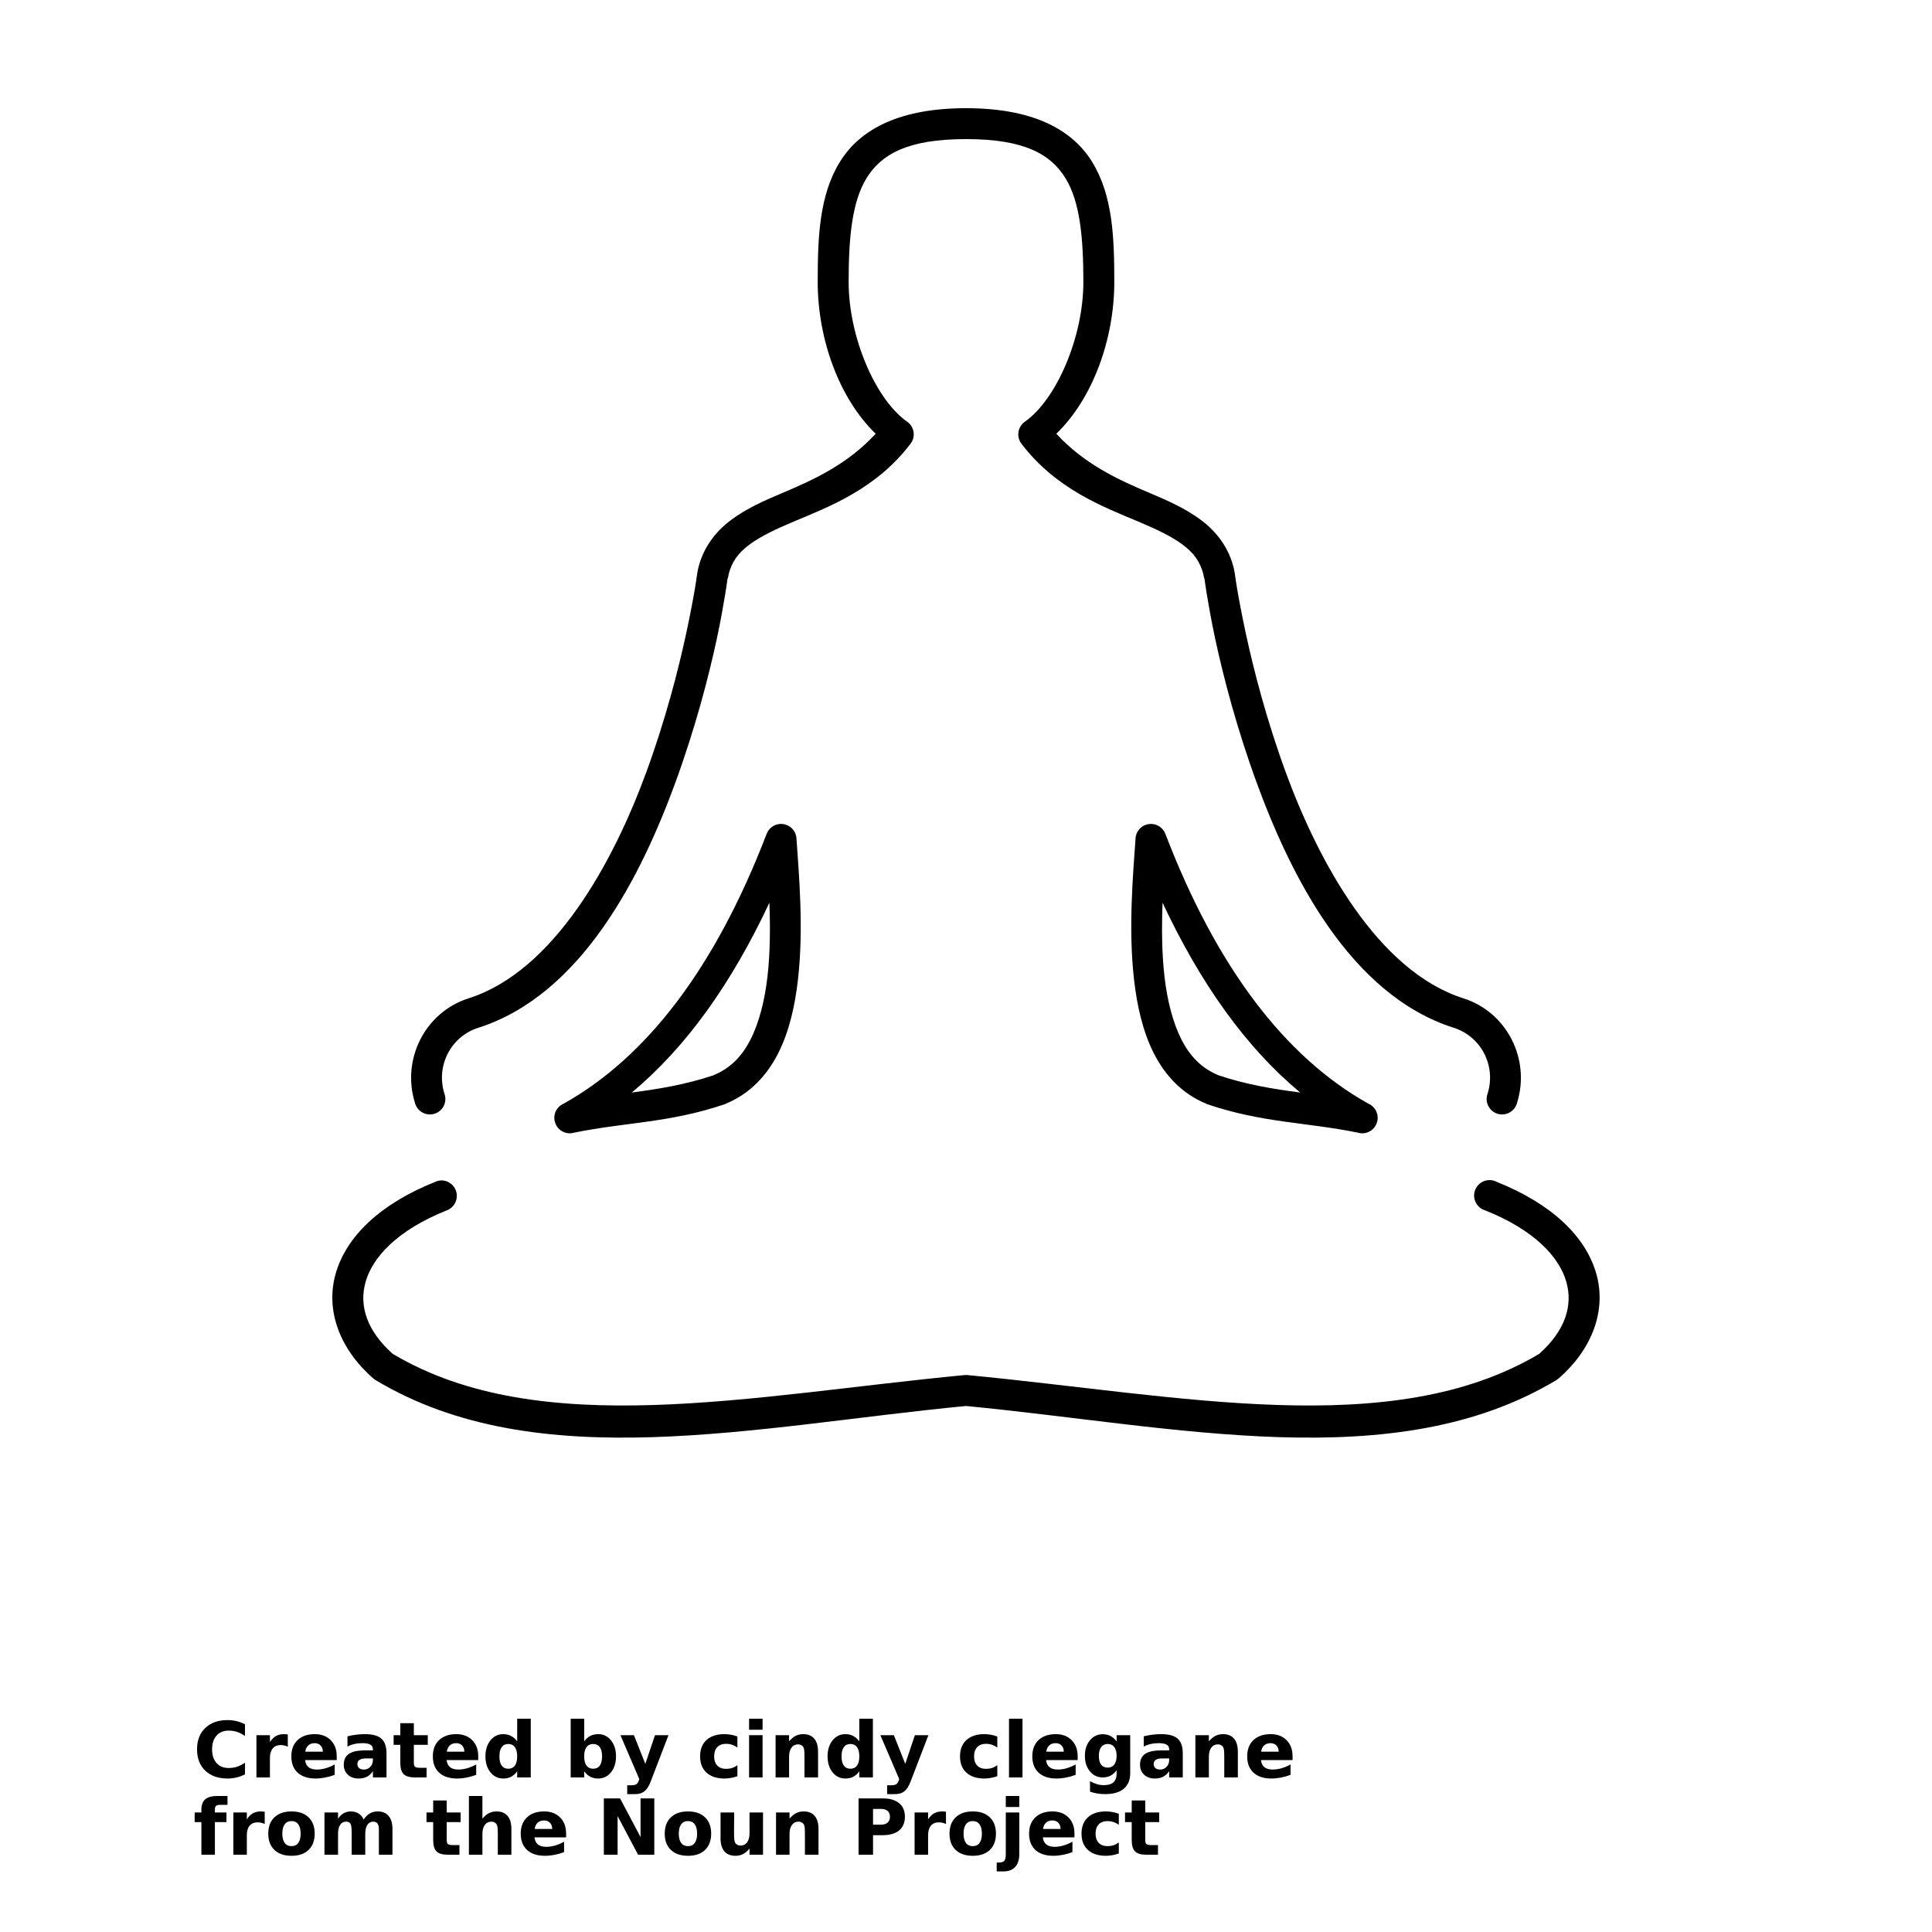 <?xml version="1.0" encoding="UTF-8"?>
<svg width="700pt" height="700pt" version="1.1" viewBox="0 0 700 700" xmlns="http://www.w3.org/2000/svg" xmlns:xlink="http://www.w3.org/1999/xlink">
 <defs>
  <symbol id="u" overflow="visible">
   <path d="m18.766-1.125c-0.969 0.5-1.98 0.875-3.031 1.125-1.043 0.258-2.137 0.391-3.281 0.391-3.398 0-6.09-0.945-8.078-2.844-1.992-1.906-2.984-4.484-2.984-7.734 0-3.258 0.992-5.836 2.984-7.734 1.988-1.906 4.68-2.859 8.078-2.859 1.145 0 2.238 0.133 3.281 0.391 1.051 0.25 2.062 0.625 3.031 1.125v4.219c-0.98-0.656-1.945-1.141-2.891-1.453-0.949-0.312-1.949-0.469-3-0.469-1.875 0-3.352 0.605-4.422 1.812-1.074 1.199-1.609 2.856-1.609 4.969 0 2.106 0.535 3.762 1.609 4.969 1.07 1.199 2.547 1.797 4.422 1.797 1.051 0 2.051-0.148 3-0.453 0.945-0.312 1.91-0.801 2.891-1.469z"/>
  </symbol>
  <symbol id="d" overflow="visible">
   <path d="m13.734-11.141c-0.438-0.195-0.871-0.344-1.297-0.438-0.418-0.102-0.84-0.156-1.266-0.156-1.262 0-2.231 0.406-2.906 1.219-0.68 0.805-1.016 1.953-1.016 3.453v7.062h-4.891v-15.312h4.891v2.516c0.625-1 1.344-1.727 2.156-2.188 0.82-0.469 1.801-0.703 2.938-0.703 0.164 0 0.344 0.012 0.531 0.031 0.195 0.012 0.477 0.039 0.844 0.078z"/>
  </symbol>
  <symbol id="a" overflow="visible">
   <path d="m17.641-7.703v1.406h-11.453c0.125 1.148 0.539 2.008 1.25 2.578 0.707 0.574 1.703 0.859 2.984 0.859 1.031 0 2.082-0.148 3.156-0.453 1.082-0.312 2.191-0.773 3.328-1.391v3.766c-1.156 0.438-2.312 0.766-3.469 0.984-1.156 0.227-2.312 0.344-3.469 0.344-2.773 0-4.93-0.703-6.469-2.109-1.531-1.406-2.297-3.379-2.297-5.922 0-2.5 0.754-4.461 2.266-5.891 1.508-1.438 3.582-2.156 6.219-2.156 2.406 0 4.332 0.73 5.781 2.188 1.445 1.449 2.172 3.383 2.172 5.797zm-5.031-1.625c0-0.926-0.273-1.672-0.812-2.234-0.543-0.57-1.25-0.859-2.125-0.859-0.949 0-1.719 0.266-2.312 0.797s-0.965 1.297-1.109 2.297z"/>
  </symbol>
  <symbol id="i" overflow="visible">
   <path d="m9.219-6.891c-1.023 0-1.793 0.172-2.312 0.516-0.512 0.344-0.766 0.855-0.766 1.531 0 0.625 0.207 1.117 0.625 1.469 0.414 0.344 0.988 0.516 1.719 0.516 0.926 0 1.703-0.328 2.328-0.984 0.633-0.664 0.953-1.492 0.953-2.484v-0.562zm7.469-1.844v8.734h-4.922v-2.266c-0.656 0.93-1.398 1.605-2.219 2.031-0.824 0.414-1.824 0.625-3 0.625-1.586 0-2.871-0.457-3.859-1.375-0.992-0.926-1.484-2.129-1.484-3.609 0-1.789 0.613-3.102 1.844-3.938 1.238-0.844 3.18-1.266 5.828-1.266h2.891v-0.391c0-0.77-0.309-1.332-0.922-1.688-0.617-0.363-1.57-0.547-2.859-0.547-1.055 0-2.031 0.105-2.938 0.312-0.898 0.211-1.73 0.523-2.5 0.938v-3.734c1.039-0.25 2.086-0.441 3.141-0.578 1.062-0.133 2.125-0.203 3.188-0.203 2.758 0 4.75 0.547 5.969 1.641 1.227 1.086 1.844 2.856 1.844 5.312z"/>
  </symbol>
  <symbol id="c" overflow="visible">
   <path d="m7.703-19.656v4.344h5.047v3.5h-5.047v6.5c0 0.711 0.141 1.188 0.422 1.438s0.836 0.375 1.672 0.375h2.516v3.5h-4.188c-1.938 0-3.312-0.398-4.125-1.203-0.805-0.812-1.203-2.18-1.203-4.109v-6.5h-2.422v-3.5h2.422v-4.344z"/>
  </symbol>
  <symbol id="h" overflow="visible">
   <path d="m12.766-13.078v-8.203h4.922v21.281h-4.922v-2.219c-0.668 0.906-1.406 1.57-2.219 1.984s-1.758 0.625-2.828 0.625c-1.887 0-3.434-0.75-4.641-2.25-1.211-1.5-1.812-3.426-1.812-5.781 0-2.363 0.602-4.297 1.812-5.797 1.207-1.5 2.754-2.25 4.641-2.25 1.062 0 2 0.215 2.812 0.641 0.82 0.43 1.566 1.086 2.234 1.969zm-3.219 9.922c1.039 0 1.836-0.379 2.391-1.141 0.551-0.77 0.828-1.883 0.828-3.344 0-1.457-0.277-2.566-0.828-3.328-0.555-0.77-1.352-1.156-2.391-1.156-1.043 0-1.84 0.387-2.391 1.156-0.555 0.762-0.828 1.871-0.828 3.328 0 1.461 0.273 2.574 0.828 3.344 0.551 0.762 1.348 1.141 2.391 1.141z"/>
  </symbol>
  <symbol id="j" overflow="visible">
   <path d="m10.5-3.156c1.051 0 1.852-0.379 2.406-1.141 0.551-0.77 0.828-1.883 0.828-3.344 0-1.457-0.277-2.566-0.828-3.328-0.555-0.77-1.355-1.156-2.406-1.156-1.055 0-1.859 0.387-2.422 1.156-0.555 0.773-0.828 1.883-0.828 3.328 0 1.449 0.273 2.559 0.828 3.328 0.562 0.773 1.367 1.156 2.422 1.156zm-3.25-9.922c0.676-0.883 1.422-1.539 2.234-1.969 0.82-0.426 1.766-0.641 2.828-0.641 1.895 0 3.445 0.75 4.656 2.25 1.207 1.5 1.812 3.434 1.812 5.797 0 2.356-0.605 4.281-1.812 5.781-1.211 1.5-2.762 2.25-4.656 2.25-1.062 0-2.008-0.211-2.828-0.625-0.812-0.426-1.559-1.086-2.234-1.984v2.219h-4.891v-21.281h4.891z"/>
  </symbol>
  <symbol id="g" overflow="visible">
   <path d="m0.344-15.312h4.891l4.125 10.391 3.5-10.391h4.891l-6.438 16.766c-0.648 1.695-1.402 2.883-2.266 3.562-0.867 0.688-2 1.031-3.406 1.031h-2.844v-3.219h1.531c0.832 0 1.438-0.137 1.812-0.406 0.383-0.262 0.68-0.73 0.891-1.406l0.141-0.422z"/>
  </symbol>
  <symbol id="b" overflow="visible">
   <path d="m14.719-14.828v3.984c-0.656-0.457-1.324-0.797-2-1.016-0.668-0.219-1.359-0.328-2.078-0.328-1.367 0-2.434 0.402-3.203 1.203-0.762 0.793-1.141 1.906-1.141 3.344 0 1.43 0.379 2.543 1.141 3.344 0.77 0.793 1.836 1.188 3.203 1.188 0.758 0 1.484-0.109 2.172-0.328 0.688-0.227 1.32-0.566 1.906-1.016v4c-0.762 0.281-1.539 0.488-2.328 0.625-0.781 0.145-1.574 0.219-2.375 0.219-2.762 0-4.922-0.707-6.484-2.125-1.555-1.414-2.328-3.383-2.328-5.906 0-2.531 0.773-4.504 2.328-5.922 1.562-1.414 3.723-2.125 6.484-2.125 0.801 0 1.594 0.074 2.375 0.219 0.781 0.137 1.555 0.352 2.328 0.641z"/>
  </symbol>
  <symbol id="t" overflow="visible">
   <path d="m2.359-15.312h4.891v15.312h-4.891zm0-5.969h4.891v4h-4.891z"/>
  </symbol>
  <symbol id="f" overflow="visible">
   <path d="m17.75-9.328v9.328h-4.922v-7.141c0-1.32-0.031-2.234-0.094-2.734s-0.168-0.867-0.312-1.109c-0.188-0.312-0.449-0.555-0.781-0.734-0.324-0.176-0.695-0.266-1.109-0.266-1.023 0-1.824 0.398-2.406 1.188-0.586 0.781-0.875 1.871-0.875 3.266v7.531h-4.891v-15.312h4.891v2.234c0.738-0.883 1.52-1.539 2.344-1.969 0.832-0.426 1.75-0.641 2.75-0.641 1.77 0 3.113 0.547 4.031 1.641 0.914 1.086 1.375 2.656 1.375 4.719z"/>
  </symbol>
  <symbol id="s" overflow="visible">
   <path d="m2.359-21.281h4.891v21.281h-4.891z"/>
  </symbol>
  <symbol id="r" overflow="visible">
   <path d="m12.766-2.594c-0.668 0.887-1.406 1.543-2.219 1.969-0.812 0.418-1.758 0.625-2.828 0.625-1.867 0-3.406-0.734-4.625-2.203-1.219-1.477-1.828-3.352-1.828-5.625 0-2.289 0.609-4.164 1.828-5.625 1.219-1.469 2.758-2.203 4.625-2.203 1.07 0 2.016 0.215 2.828 0.641 0.812 0.418 1.551 1.074 2.219 1.969v-2.266h4.922v13.766c0 2.457-0.777 4.336-2.328 5.641-1.555 1.301-3.809 1.953-6.766 1.953-0.949 0-1.871-0.074-2.766-0.219-0.898-0.148-1.797-0.371-2.703-0.672v-3.812c0.863 0.488 1.703 0.852 2.516 1.094 0.82 0.238 1.648 0.359 2.484 0.359 1.602 0 2.773-0.352 3.516-1.047 0.75-0.699 1.125-1.797 1.125-3.297zm-3.219-9.531c-1.012 0-1.805 0.375-2.375 1.125-0.562 0.742-0.844 1.797-0.844 3.172 0 1.398 0.27 2.461 0.812 3.188 0.551 0.719 1.352 1.078 2.406 1.078 1.02 0 1.812-0.367 2.375-1.109 0.562-0.75 0.844-1.801 0.844-3.156 0-1.375-0.281-2.43-0.844-3.172-0.562-0.75-1.355-1.125-2.375-1.125z"/>
  </symbol>
  <symbol id="q" overflow="visible">
   <path d="m12.422-21.281v3.219h-2.703c-0.688 0-1.172 0.125-1.453 0.375-0.273 0.25-0.406 0.688-0.406 1.312v1.062h4.188v3.5h-4.188v11.812h-4.891v-11.812h-2.438v-3.5h2.438v-1.062c0-1.664 0.461-2.898 1.391-3.703 0.926-0.801 2.367-1.203 4.328-1.203z"/>
  </symbol>
  <symbol id="e" overflow="visible">
   <path d="m9.641-12.188c-1.086 0-1.914 0.391-2.484 1.172-0.574 0.781-0.859 1.906-0.859 3.375s0.285 2.594 0.859 3.375c0.57 0.773 1.398 1.156 2.484 1.156 1.062 0 1.875-0.383 2.438-1.156 0.57-0.781 0.859-1.906 0.859-3.375s-0.289-2.594-0.859-3.375c-0.562-0.781-1.375-1.172-2.438-1.172zm0-3.5c2.633 0 4.691 0.715 6.172 2.141 1.477 1.418 2.219 3.387 2.219 5.906 0 2.512-0.742 4.481-2.219 5.906-1.48 1.418-3.539 2.125-6.172 2.125-2.648 0-4.715-0.707-6.203-2.125-1.492-1.426-2.234-3.394-2.234-5.906 0-2.519 0.742-4.488 2.234-5.906 1.488-1.426 3.555-2.141 6.203-2.141z"/>
  </symbol>
  <symbol id="p" overflow="visible">
   <path d="m16.547-12.766c0.613-0.945 1.348-1.672 2.203-2.172 0.852-0.5 1.789-0.75 2.812-0.75 1.758 0 3.098 0.547 4.016 1.641 0.926 1.086 1.391 2.656 1.391 4.719v9.328h-4.922v-7.984-0.359c0.008-0.133 0.016-0.32 0.016-0.562 0-1.082-0.164-1.863-0.484-2.344-0.312-0.488-0.824-0.734-1.531-0.734-0.93 0-1.648 0.387-2.156 1.156-0.512 0.762-0.773 1.867-0.781 3.312v7.516h-4.922v-7.984c0-1.695-0.148-2.785-0.438-3.266-0.293-0.488-0.812-0.734-1.562-0.734-0.938 0-1.664 0.387-2.172 1.156-0.512 0.762-0.766 1.859-0.766 3.297v7.531h-4.922v-15.312h4.922v2.234c0.602-0.863 1.289-1.516 2.062-1.953 0.781-0.438 1.641-0.656 2.578-0.656 1.062 0 2 0.258 2.812 0.766 0.812 0.512 1.426 1.23 1.844 2.156z"/>
  </symbol>
  <symbol id="o" overflow="visible">
   <path d="m17.75-9.328v9.328h-4.922v-7.109c0-1.344-0.031-2.266-0.094-2.766s-0.168-0.867-0.312-1.109c-0.188-0.312-0.449-0.555-0.781-0.734-0.324-0.176-0.695-0.266-1.109-0.266-1.023 0-1.824 0.398-2.406 1.188-0.586 0.781-0.875 1.871-0.875 3.266v7.531h-4.891v-21.281h4.891v8.203c0.738-0.883 1.52-1.539 2.344-1.969 0.832-0.426 1.75-0.641 2.75-0.641 1.77 0 3.113 0.547 4.031 1.641 0.914 1.086 1.375 2.656 1.375 4.719z"/>
  </symbol>
  <symbol id="n" overflow="visible">
   <path d="m2.578-20.406h5.875l7.422 14v-14h4.984v20.406h-5.875l-7.422-14v14h-4.984z"/>
  </symbol>
  <symbol id="m" overflow="visible">
   <path d="m2.188-5.969v-9.344h4.922v1.531c0 0.836-0.008 1.875-0.016 3.125-0.012 1.25-0.016 2.086-0.016 2.5 0 1.242 0.031 2.133 0.094 2.672 0.07 0.543 0.18 0.934 0.328 1.172 0.207 0.324 0.473 0.574 0.797 0.75 0.32 0.168 0.691 0.25 1.109 0.25 1.02 0 1.82-0.391 2.406-1.172 0.582-0.781 0.875-1.867 0.875-3.266v-7.562h4.891v15.312h-4.891v-2.219c-0.742 0.898-1.523 1.559-2.344 1.984-0.824 0.414-1.734 0.625-2.734 0.625-1.762 0-3.106-0.539-4.031-1.625-0.93-1.082-1.391-2.66-1.391-4.734z"/>
  </symbol>
  <symbol id="l" overflow="visible">
   <path d="m2.578-20.406h8.734c2.594 0 4.582 0.578 5.969 1.734 1.395 1.148 2.094 2.789 2.094 4.922 0 2.137-0.699 3.781-2.094 4.938-1.387 1.156-3.375 1.734-5.969 1.734h-3.484v7.078h-5.25zm5.25 3.812v5.703h2.922c1.02 0 1.805-0.25 2.359-0.75 0.562-0.5 0.844-1.203 0.844-2.109 0-0.914-0.281-1.617-0.844-2.109-0.555-0.488-1.34-0.734-2.359-0.734z"/>
  </symbol>
  <symbol id="k" overflow="visible">
   <path d="m2.359-15.312h4.891v15.031c0 2.051-0.496 3.617-1.484 4.703-0.98 1.082-2.406 1.625-4.281 1.625h-2.422v-3.219h0.859c0.926 0 1.562-0.211 1.906-0.625 0.352-0.418 0.531-1.246 0.531-2.484zm0-5.969h4.891v4h-4.891z"/>
  </symbol>
 </defs>
 <g>
  <path d="m350 39.199c-23.473 0-38.148 7.246-45.676 19.426-7.523 12.18-8.051 27.508-8.051 43.574 0 20.59 7.746 42.16 21 54.949-10.008 10.879-22.082 16.543-33.949 21.527-6.609 2.773-13.027 5.652-18.551 9.801-5.519 4.144-10.125 10.012-11.898 17.848v0.176c-0.156 0.906-0.137 0.422-0.176 0.699-0.039 0.277-0.094 0.703-0.176 1.227-0.156 1.047-0.367 2.598-0.699 4.551-0.656 3.902-1.695 9.504-3.148 16.273-2.91 13.539-7.594 31.648-14.527 50.574-11.812 32.254-33.285 72-64.398 81.902-15.691 4.988-24.328 22.004-19.426 37.797 0.371 1.5 1.344 2.781 2.688 3.539s2.941 0.93 4.418 0.469c1.473-0.461 2.691-1.508 3.367-2.894s0.75-2.992 0.203-4.438c-3.125-10.074 2.387-20.66 12.25-23.801 37.617-11.969 59.148-55.27 71.398-88.723 7.176-19.59 12.062-38.242 15.051-52.152 1.496-6.953 2.469-12.75 3.152-16.797 0.34-2.023 0.531-3.617 0.699-4.727 0.082-0.555 0.305-0.926 0.348-1.227 0.043-0.297 0.148-1.211 0-0.348 1.219-4.965 3.641-8.105 7.527-11.027 3.996-3 9.578-5.66 16.098-8.398 13.047-5.477 29.828-11.805 42.352-28.176 0.949-1.215 1.355-2.766 1.121-4.289-0.23-1.523-1.078-2.883-2.348-3.762-11.496-8.094-21.172-30.723-21.172-50.574 0-15.676 1.145-29.004 6.473-37.625 5.328-8.621 14.723-14.176 36.051-14.176s30.723 5.555 36.051 14.176c5.328 8.621 6.473 21.949 6.473 37.625 0 19.852-9.676 42.48-21.172 50.574-1.27 0.879-2.117 2.238-2.348 3.762-0.234 1.523 0.172 3.074 1.121 4.289 12.523 16.371 29.305 22.699 42.352 28.176 6.519 2.738 12.102 5.398 16.098 8.398 3.887 2.922 6.309 6.062 7.527 11.027-0.148-0.859-0.043 0.051 0 0.348 0.039 0.301 0.266 0.672 0.348 1.227 0.168 1.109 0.359 2.703 0.699 4.727 0.684 4.047 1.656 9.844 3.152 16.797 2.988 13.91 7.875 32.562 15.051 52.152 12.25 33.453 33.781 76.754 71.398 88.723 9.863 3.141 15.375 13.727 12.25 23.801-0.547 1.445-0.473 3.051 0.203 4.438s1.895 2.434 3.367 2.894c1.477 0.461 3.074 0.289 4.418-0.469s2.316-2.039 2.688-3.539c4.902-15.793-3.734-32.809-19.426-37.797-31.113-9.902-52.586-49.648-64.398-81.902-6.934-18.926-11.617-37.035-14.527-50.574-1.453-6.769-2.492-12.371-3.148-16.273-0.332-1.953-0.543-3.504-0.699-4.551-0.082-0.523-0.137-0.949-0.176-1.227-0.039-0.277-0.02 0.203-0.176-0.699v-0.176c-1.773-7.836-6.379-13.703-11.898-17.848-5.523-4.148-11.941-7.027-18.551-9.801-11.867-4.984-23.941-10.648-33.949-21.527 13.254-12.789 21-34.359 21-54.949 0-16.066-0.527-31.395-8.051-43.574-7.527-12.18-22.203-19.426-45.676-19.426zm-67.551 259.35c-2.152 0.211-3.992 1.641-4.723 3.676-18.605 48.453-43.406 80.812-73.5 97.648-2.731 1.176-4.062 4.281-3.039 7.07 1.02 2.789 4.043 4.297 6.887 3.43 18.852-3.836 34.398-3.477 54.602-10.324 0.117-0.055 0.234-0.113 0.348-0.176 8.73-3.609 14.875-10.266 18.902-18.199 4.027-7.938 6.094-17.223 7.176-26.602 2.164-18.758 0.328-38.641-0.527-51.273-0.086-1.52-0.789-2.938-1.945-3.93-1.156-0.988-2.664-1.465-4.18-1.32zm134.05 0c-2.758 0.254-4.914 2.484-5.074 5.25-0.855 12.633-2.691 32.516-0.527 51.273 1.082 9.379 3.148 18.664 7.176 26.602 4.027 7.934 10.172 14.59 18.902 18.199 0.113 0.062 0.23 0.121 0.348 0.176 20.203 6.848 35.75 6.488 54.602 10.324 2.844 0.867 5.867-0.641 6.887-3.43 1.023-2.789-0.309-5.894-3.039-7.07-30.094-16.836-54.895-49.195-73.5-97.648-0.863-2.398-3.238-3.906-5.773-3.676zm-137.73 28.523c0.32 8.738 0.309 18.035-0.699 26.777-0.984 8.547-2.984 16.559-6.125 22.75-3.074 6.059-7.188 10.281-12.949 12.773-0.125 0.055-0.223 0.125-0.352 0.176-10.441 3.496-19.953 5.004-29.75 6.301 19.582-16.27 36.117-39.406 49.875-68.777zm142.45 0c13.758 29.371 30.293 52.508 49.875 68.777-9.797-1.297-19.309-2.805-29.75-6.301-0.129-0.059-0.227-0.125-0.352-0.176-5.762-2.492-9.875-6.715-12.949-12.773-3.141-6.191-5.141-14.203-6.125-22.75-1.008-8.742-1.02-18.039-0.699-26.777zm-261.45 100.62c-0.727 0.039-1.438 0.215-2.098 0.527-19.965 7.984-32.211 19.789-36.051 33.25-3.84 13.457 1.641 27.547 13.648 37.973 0.223 0.195 0.453 0.371 0.703 0.527 58.805 35.402 137.9 16.754 214.02 9.449 76.121 7.305 155.22 25.953 214.02-9.449 0.25-0.156 0.48-0.332 0.703-0.527 12.008-10.426 17.488-24.516 13.648-37.973-3.84-13.461-16.086-25.266-36.051-33.25-1.398-0.738-3.043-0.852-4.531-0.309-1.484 0.543-2.672 1.688-3.266 3.152-0.598 1.465-0.547 3.113 0.141 4.539 0.684 1.422 1.941 2.492 3.457 2.941 17.91 7.164 26.836 16.918 29.398 25.898 2.516 8.809-0.602 17.84-9.797 26.074-53.492 31.832-130.14 15.047-207.2 7.703-0.348-0.035-0.699-0.035-1.047 0-77.066 7.344-153.71 24.129-207.2-7.703-9.195-8.234-12.312-17.266-9.797-26.074 2.562-8.98 11.488-18.734 29.398-25.898 2.57-0.953 4.074-3.625 3.551-6.316-0.52-2.691-2.91-4.609-5.652-4.535z"/>
  <use x="70" y="644" xlink:href="#u"/>
  <use x="90.551" y="644" xlink:href="#d"/>
  <use x="104.359" y="644" xlink:href="#a"/>
  <use x="123.348" y="644" xlink:href="#i"/>
  <use x="142.242" y="644" xlink:href="#c"/>
  <use x="155.629" y="644" xlink:href="#a"/>
  <use x="174.617" y="644" xlink:href="#h"/>
  <use x="204.41" y="644" xlink:href="#j"/>
  <use x="224.453" y="644" xlink:href="#g"/>
  <use x="252.453" y="644" xlink:href="#b"/>
  <use x="269.047" y="644" xlink:href="#t"/>
  <use x="278.648" y="644" xlink:href="#f"/>
  <use x="298.578" y="644" xlink:href="#h"/>
  <use x="318.625" y="644" xlink:href="#g"/>
  <use x="346.625" y="644" xlink:href="#b"/>
  <use x="363.219" y="644" xlink:href="#s"/>
  <use x="372.82" y="644" xlink:href="#a"/>
  <use x="391.809" y="644" xlink:href="#r"/>
  <use x="411.852" y="644" xlink:href="#i"/>
  <use x="430.746" y="644" xlink:href="#f"/>
  <use x="450.68" y="644" xlink:href="#a"/>
  <use x="70" y="672" xlink:href="#q"/>
  <use x="82.184" y="672" xlink:href="#d"/>
  <use x="95.992" y="672" xlink:href="#e"/>
  <use x="115.227" y="672" xlink:href="#p"/>
  <use x="154.152" y="672" xlink:href="#c"/>
  <use x="167.535" y="672" xlink:href="#o"/>
  <use x="187.469" y="672" xlink:href="#a"/>
  <use x="216.207" y="672" xlink:href="#n"/>
  <use x="239.641" y="672" xlink:href="#e"/>
  <use x="258.879" y="672" xlink:href="#m"/>
  <use x="278.812" y="672" xlink:href="#f"/>
  <use x="308.492" y="672" xlink:href="#l"/>
  <use x="329.016" y="672" xlink:href="#d"/>
  <use x="342.82" y="672" xlink:href="#e"/>
  <use x="362.059" y="672" xlink:href="#k"/>
  <use x="371.656" y="672" xlink:href="#a"/>
  <use x="390.648" y="672" xlink:href="#b"/>
  <use x="407.242" y="672" xlink:href="#c"/>
 </g>
</svg>
